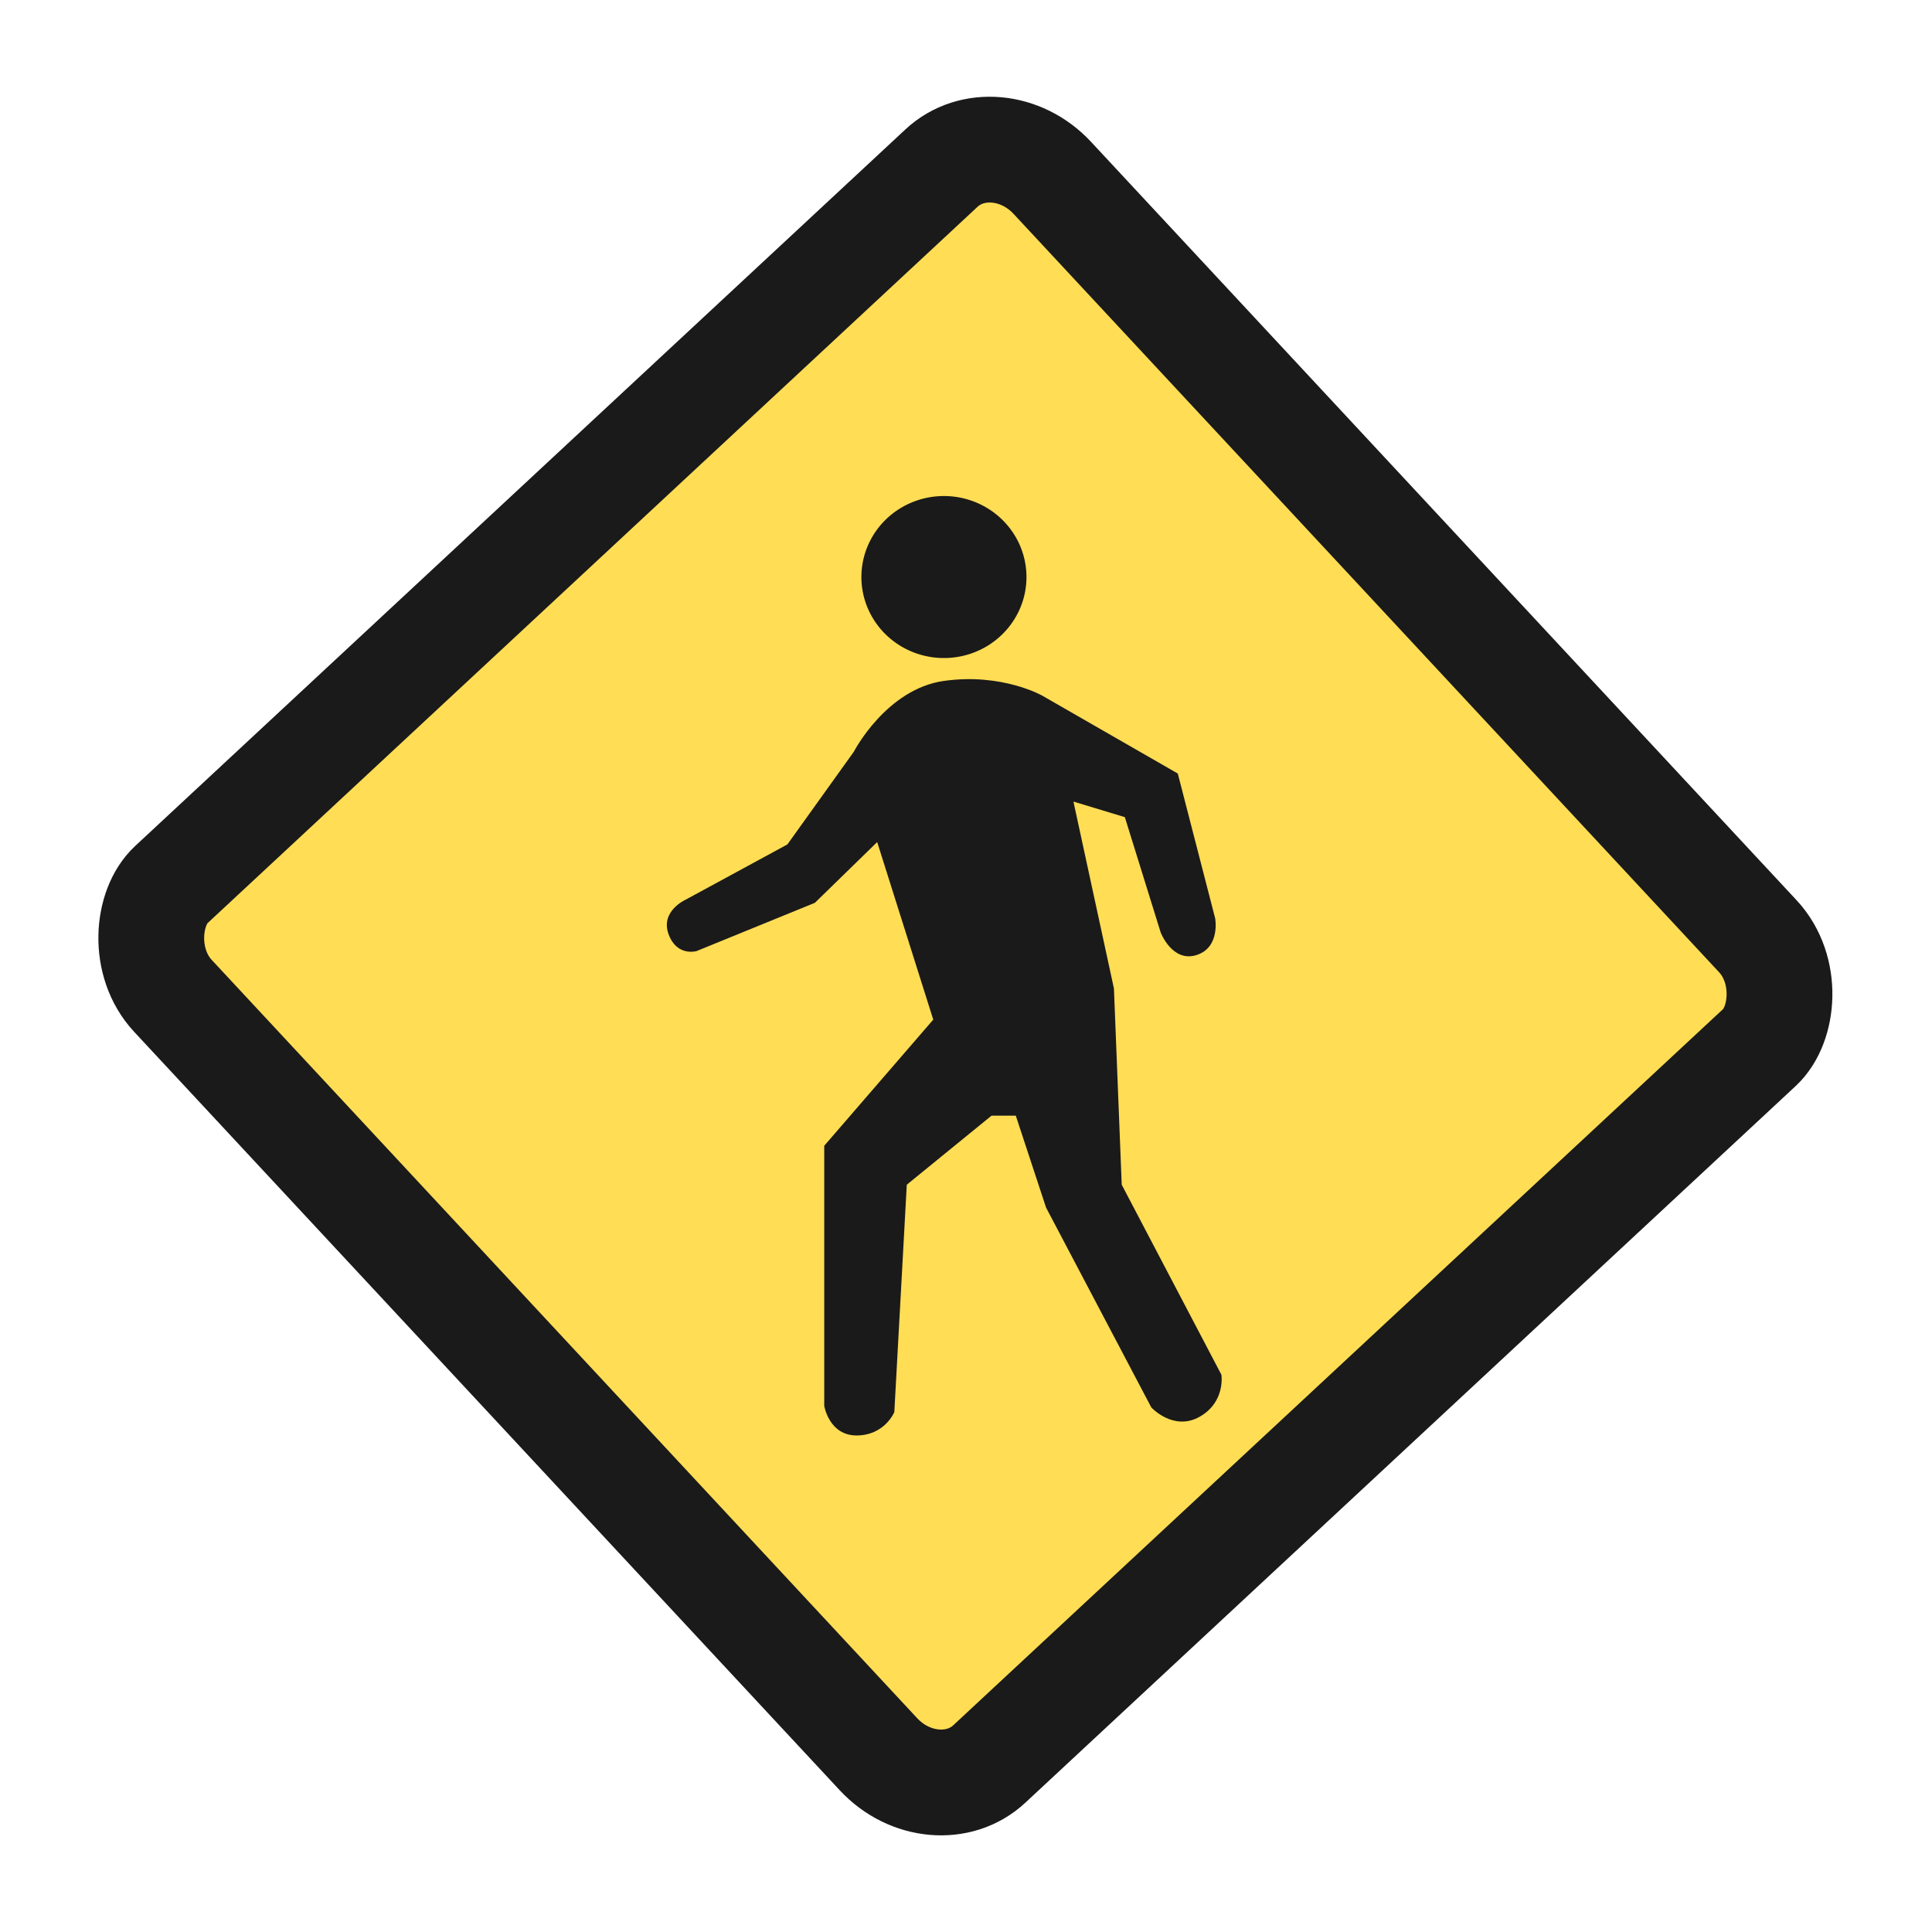 <?xml version="1.0" encoding="UTF-8" standalone="no"?>
<svg
   xmlns:dc="http://purl.org/dc/elements/1.1/"
   xmlns:cc="http://creativecommons.org/ns#"
   xmlns:rdf="http://www.w3.org/1999/02/22-rdf-syntax-ns#"
   xmlns:svg="http://www.w3.org/2000/svg"
   xmlns="http://www.w3.org/2000/svg"
   xmlns:sodipodi="http://sodipodi.sourceforge.net/DTD/sodipodi-0.dtd"
   xmlns:inkscape="http://www.inkscape.org/namespaces/inkscape"
   viewBox="0 0 500 500"
   id="svg2"
   version="1.1"
   inkscape:version="0.48.5 r10040"
   width="100%"
   height="100%"
   sodipodi:docname="avatar-default.svg">
  <sodipodi:namedview
     pagecolor="#ffffff"
     bordercolor="#666666"
     borderopacity="1"
     objecttolerance="10"
     gridtolerance="10"
     guidetolerance="10"
     inkscape:pageopacity="0"
     inkscape:pageshadow="2"
     inkscape:window-width="1366"
     inkscape:window-height="716"
     id="namedview74"
     showgrid="false"
     inkscape:zoom="0.43457605"
     inkscape:cx="375.99862"
     inkscape:cy="458.69138"
     inkscape:window-x="0"
     inkscape:window-y="0"
     inkscape:window-maximized="1"
     inkscape:current-layer="svg2" />
  <defs
     id="defs4">
    <linearGradient
       id="linearGradient3764"
       x1="1"
       x2="47"
       gradientUnits="userSpaceOnUse"
       gradientTransform="matrix(0,-1,1,0,-1.5e-6,48)">
      <stop
         stop-color="#8358b4"
         stop-opacity="1"
         id="stop7" />
      <stop
         offset="1"
         stop-color="#8d65ba"
         stop-opacity="1"
         id="stop9" />
    </linearGradient>
    <clipPath
       id="clipPath-057129763">
      <g
         transform="translate(0,-1004.362)"
         id="g12">
        <path
           d="m -24,13 c 0,1.105 -0.672,2 -1.5,2 -0.828,0 -1.5,-0.895 -1.5,-2 0,-1.105 0.672,-2 1.5,-2 0.828,0 1.5,0.895 1.5,2 z"
           transform="matrix(15.333,0,0,11.5,415,878.862)"
           id="path14"
           inkscape:connector-curvature="0"
           style="fill:#1890d0" />
      </g>
    </clipPath>
    <clipPath
       id="clipPath-064426159">
      <g
         transform="translate(0,-1004.362)"
         id="g17">
        <path
           d="m -24,13 c 0,1.105 -0.672,2 -1.5,2 -0.828,0 -1.5,-0.895 -1.5,-2 0,-1.105 0.672,-2 1.5,-2 0.828,0 1.5,0.895 1.5,2 z"
           transform="matrix(15.333,0,0,11.5,415,878.862)"
           id="path19"
           inkscape:connector-curvature="0"
           style="fill:#1890d0" />
      </g>
    </clipPath>
  </defs>
  <g
     id="g33"
     transform="translate(0,452)" />
  <rect
     style="fill:#ffdd55;fill-opacity:1;stroke:#1a1a1a;stroke-width:27.383;stroke-miterlimit:4;stroke-opacity:1;stroke-dasharray:none"
     id="rect2988"
     width="310.883"
     height="310.883"
     x="197.855"
     y="-168.072"
     rx="21.38"
     ry="19.28"
     transform="matrix(0.681,0.732,-0.732,0.681,0,0)" />
  <path
     style="fill:#1a1a1a;stroke:none"
     d="m 244.348,176.207 c -14.998,2.096 -23.378,18.34 -23.378,18.34 l -17.194,23.989 -26.338,14.303 c 0,0 -6.563,2.924 -4.434,8.868 2.129,5.943 7.255,4.434 7.255,4.434 l 30.634,-12.495 16.123,-15.72 14.511,45.951 -28.215,32.649 0,67.314 c 0,0 1.249,7.726 8.465,7.658 7.215,-0.067 9.674,-6.046 9.674,-6.046 l 3.225,-58.849 21.938,-17.874 6.27,0 7.838,23.799 27.237,51.715 c 0,0 5.724,6.248 12.495,2.418 6.772,-3.829 5.643,-10.883 5.643,-10.883 l -25.797,-49.175 -2.015,-50.787 -10.48,-48.369 13.302,4.031 9.271,29.828 c 0,0 2.964,7.806 9.226,5.875 6.262,-1.931 4.882,-9.503 4.882,-9.503 l -9.674,-37.486 -35.067,-20.154 c 0,0 -10.395,-5.925 -25.394,-3.829 z"
     id="path3758"
     inkscape:connector-curvature="0"
     sodipodi:nodetypes="zccczcccccczcccccczcccccczcccz" />
  <path
     sodipodi:type="arc"
     style="fill:#1a1a1a;fill-opacity:1;stroke:none"
     id="path3760"
     sodipodi:cx="850.71429"
     sodipodi:cy="234.76785"
     sodipodi:rx="9.4642859"
     sodipodi:ry="9.7321424"
     d="m 860.179,234.768 a 9.464,9.732 0 1 1 -10e-5,-0.046"
     transform="matrix(2.257,0,0,2.154,-1675.774,-356.35)"
     sodipodi:start="0"
     sodipodi:end="6.2784904"
     sodipodi:open="true" />
</svg>
